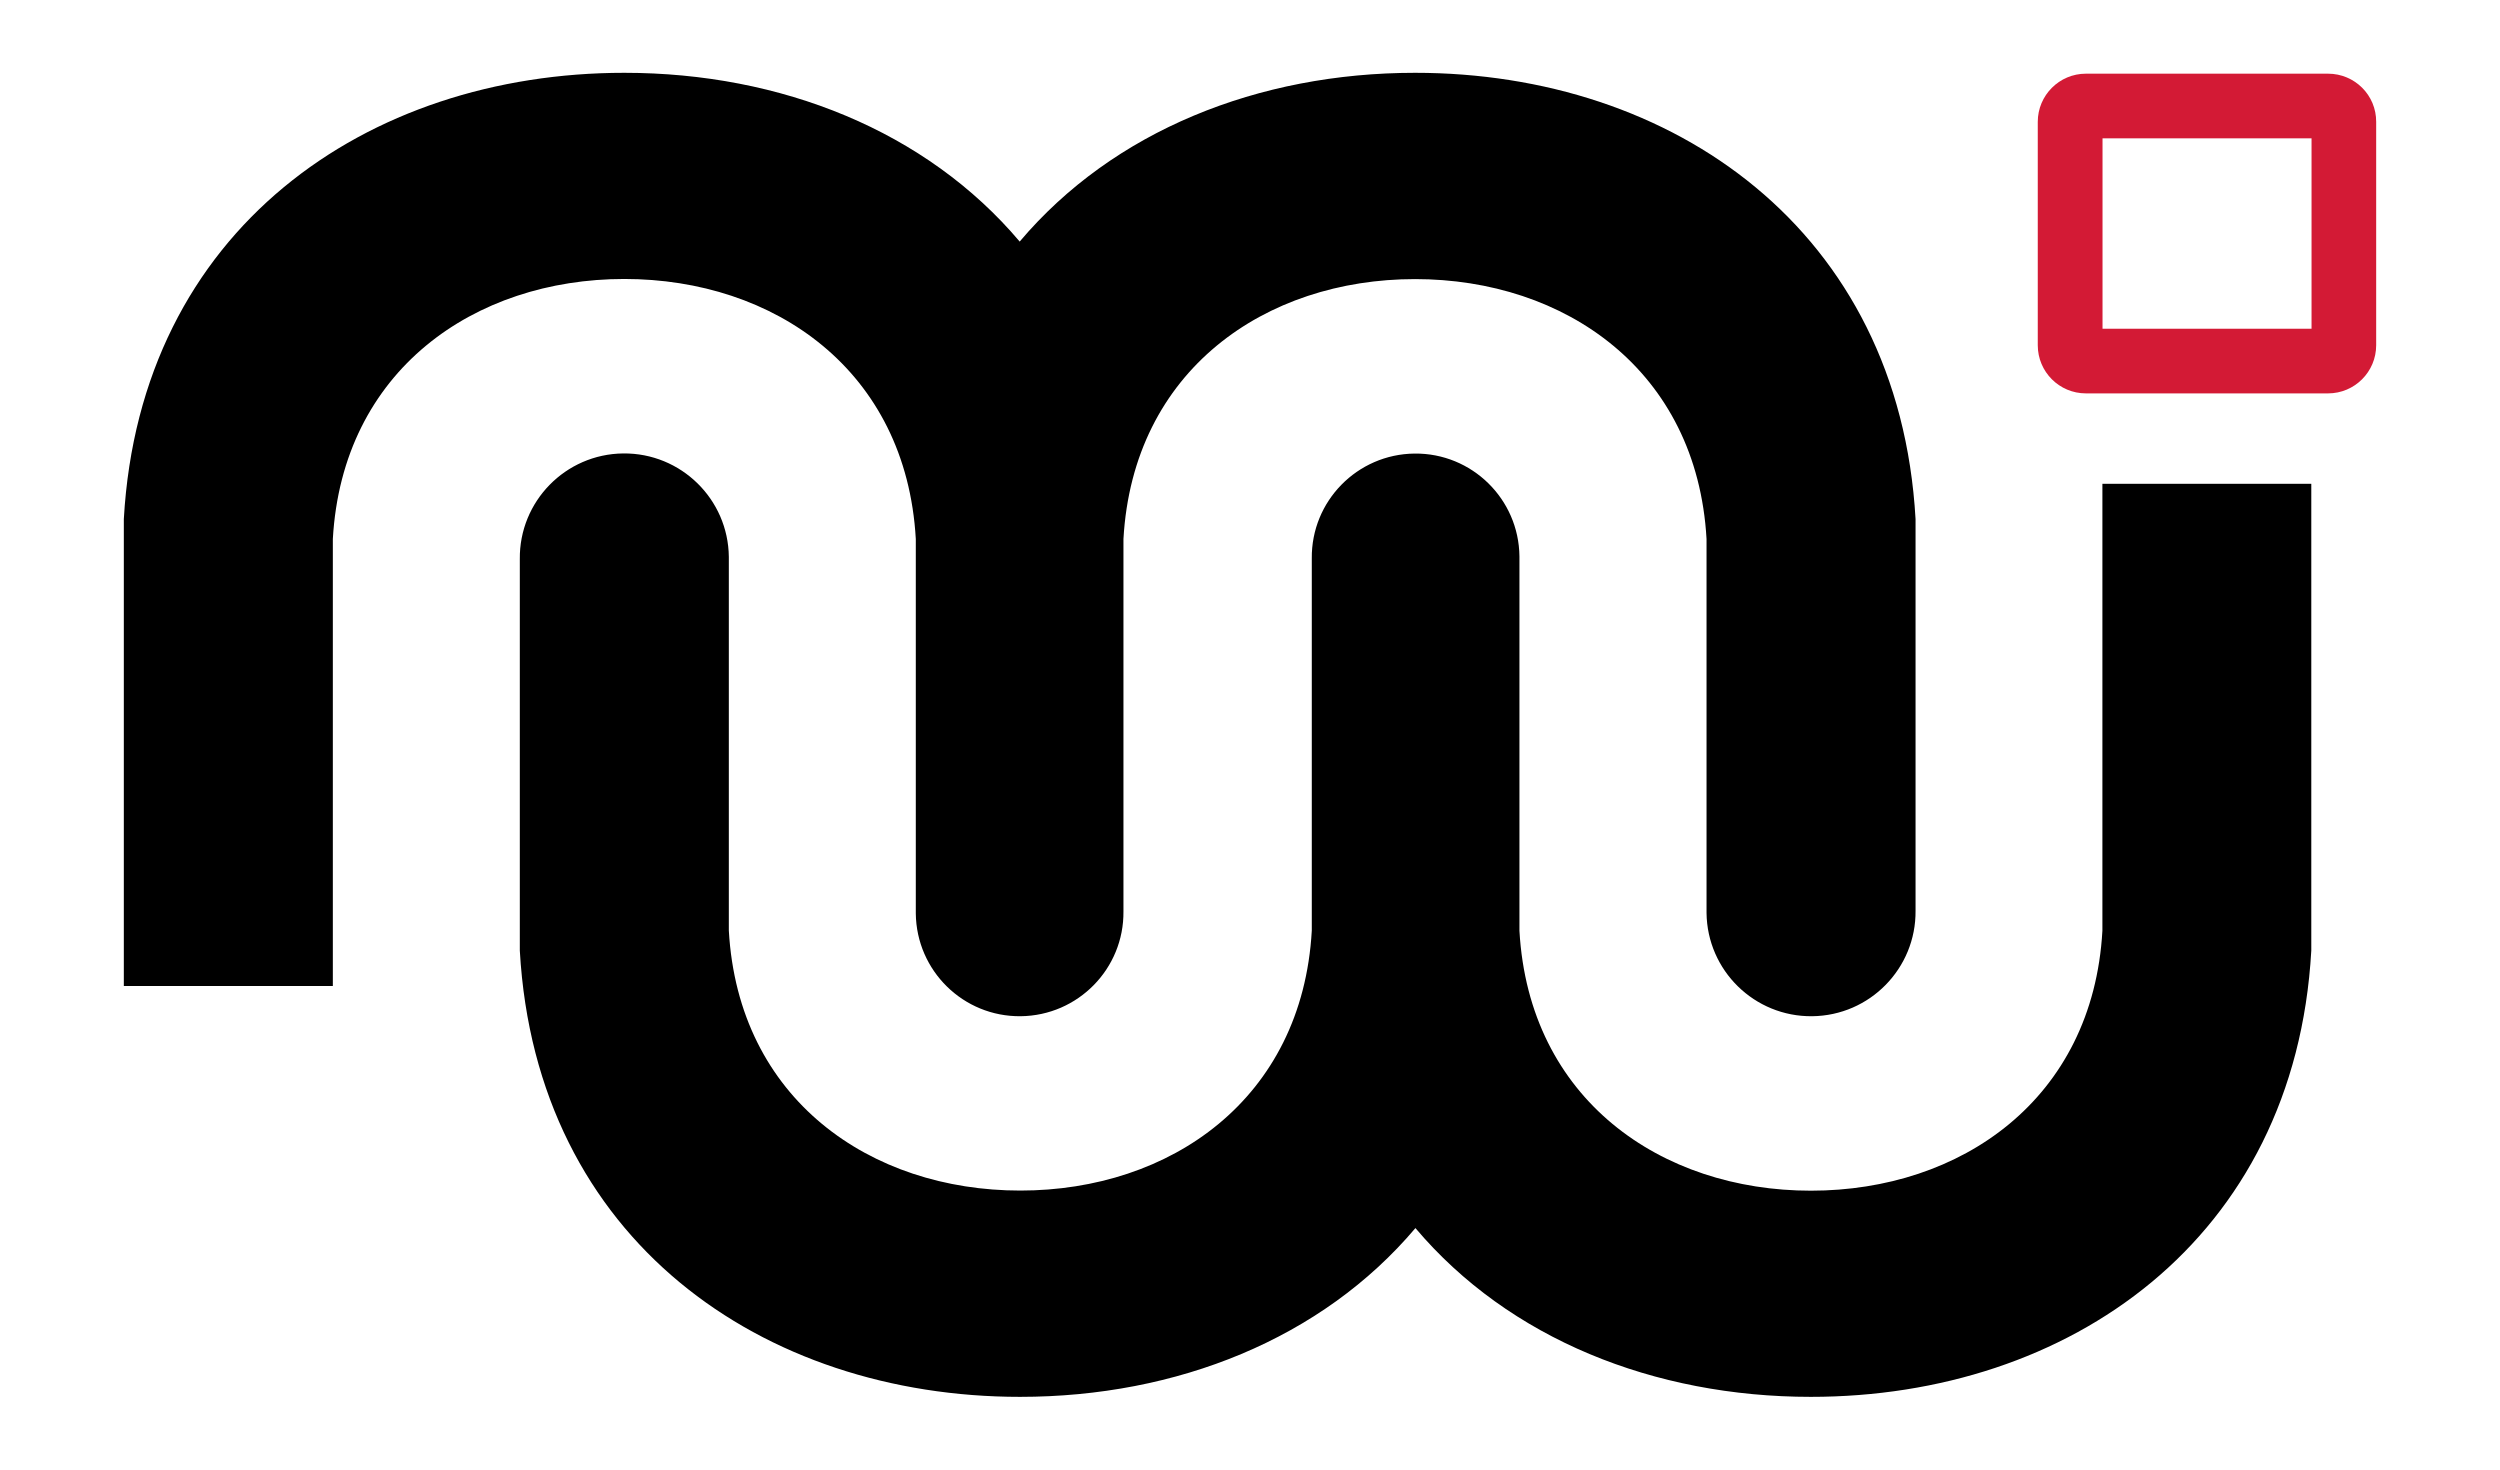 <?xml version="1.0" standalone="no"?>
<!DOCTYPE svg PUBLIC "-//W3C//DTD SVG 1.1//EN" "http://www.w3.org/Graphics/SVG/1.1/DTD/svg11.dtd">
<svg xmlns="http://www.w3.org/2000/svg" xmlns:xlink="http://www.w3.org/1999/xlink" version="1.1" id="Calque_1" x="0px" y="0px" viewBox="0 0 2019 1186.9" style="enable-background:new 0 0 2019 1186.9;" xml:space="preserve" width="2019" height="1186.9">
<style type="text/css">
	.st0{fill:#D31A35;}
</style>
<title>Plan de travail 1</title>
<path d="M1547,419.2v316.2c0.5,46.6-36.9,84.8-83.5,85.3s-84.8-36.9-85.3-83.5c0-0.6,0-1.2,0-1.7V435.3  c-7.7-136.2-114.4-209.9-235.4-209.9S915,299,907.3,435.3V736c0.5,46.3-36.7,84.2-83,84.7s-84.2-36.7-84.7-83c0-0.6,0-1.2,0-1.7  V435.3c-7.7-136.3-114.4-210-235.4-210s-227.7,73.7-235.4,210v361H100V419.2C113.2,185.3,296.3,58.8,504.2,58.8  c126.5,0,243.8,46.9,319.3,136.3c75.5-89.4,192.8-136.3,319.3-136.3C1350.6,58.8,1533.7,185.3,1547,419.2z"/>
<path d="M419.8,767.7V451.5c-0.5-46.6,36.9-84.8,83.5-85.3s84.8,36.9,85.3,83.5c0,0.6,0,1.2,0,1.7v300.1  c7.7,136.4,114.4,210,235.4,210s227.7-73.7,235.4-209.9V451c-0.5-46.3,36.7-84.2,83-84.7s84.2,36.7,84.7,83c0,0.6,0,1.2,0,1.7v300.7  c7.7,136.2,114.4,209.9,235.4,209.9s227.7-73.7,235.4-209.9v-361h168.7v377c-13.2,233.9-196.4,360.4-404.2,360.4  c-126.5,0-243.8-46.9-319.3-136.3c-75.5,89.4-192.8,136.3-319.3,136.3C616.1,1128.1,433,1001.6,419.8,767.7z"/>
<path class="st0" d="M1866.8,265.5H1698V111.7h168.8V265.5z M1880.1,59.5h-195.5c-21.5,0-38.9,17.5-38.9,38.9l0,0v180.4  c0,21.5,17.4,38.9,38.9,38.9l0,0h195.5c21.5,0,38.9-17.4,38.9-38.9V98.4C1919.1,76.9,1901.7,59.5,1880.1,59.5  C1880.2,59.5,1880.1,59.5,1880.1,59.5L1880.1,59.5z"/>
</svg>